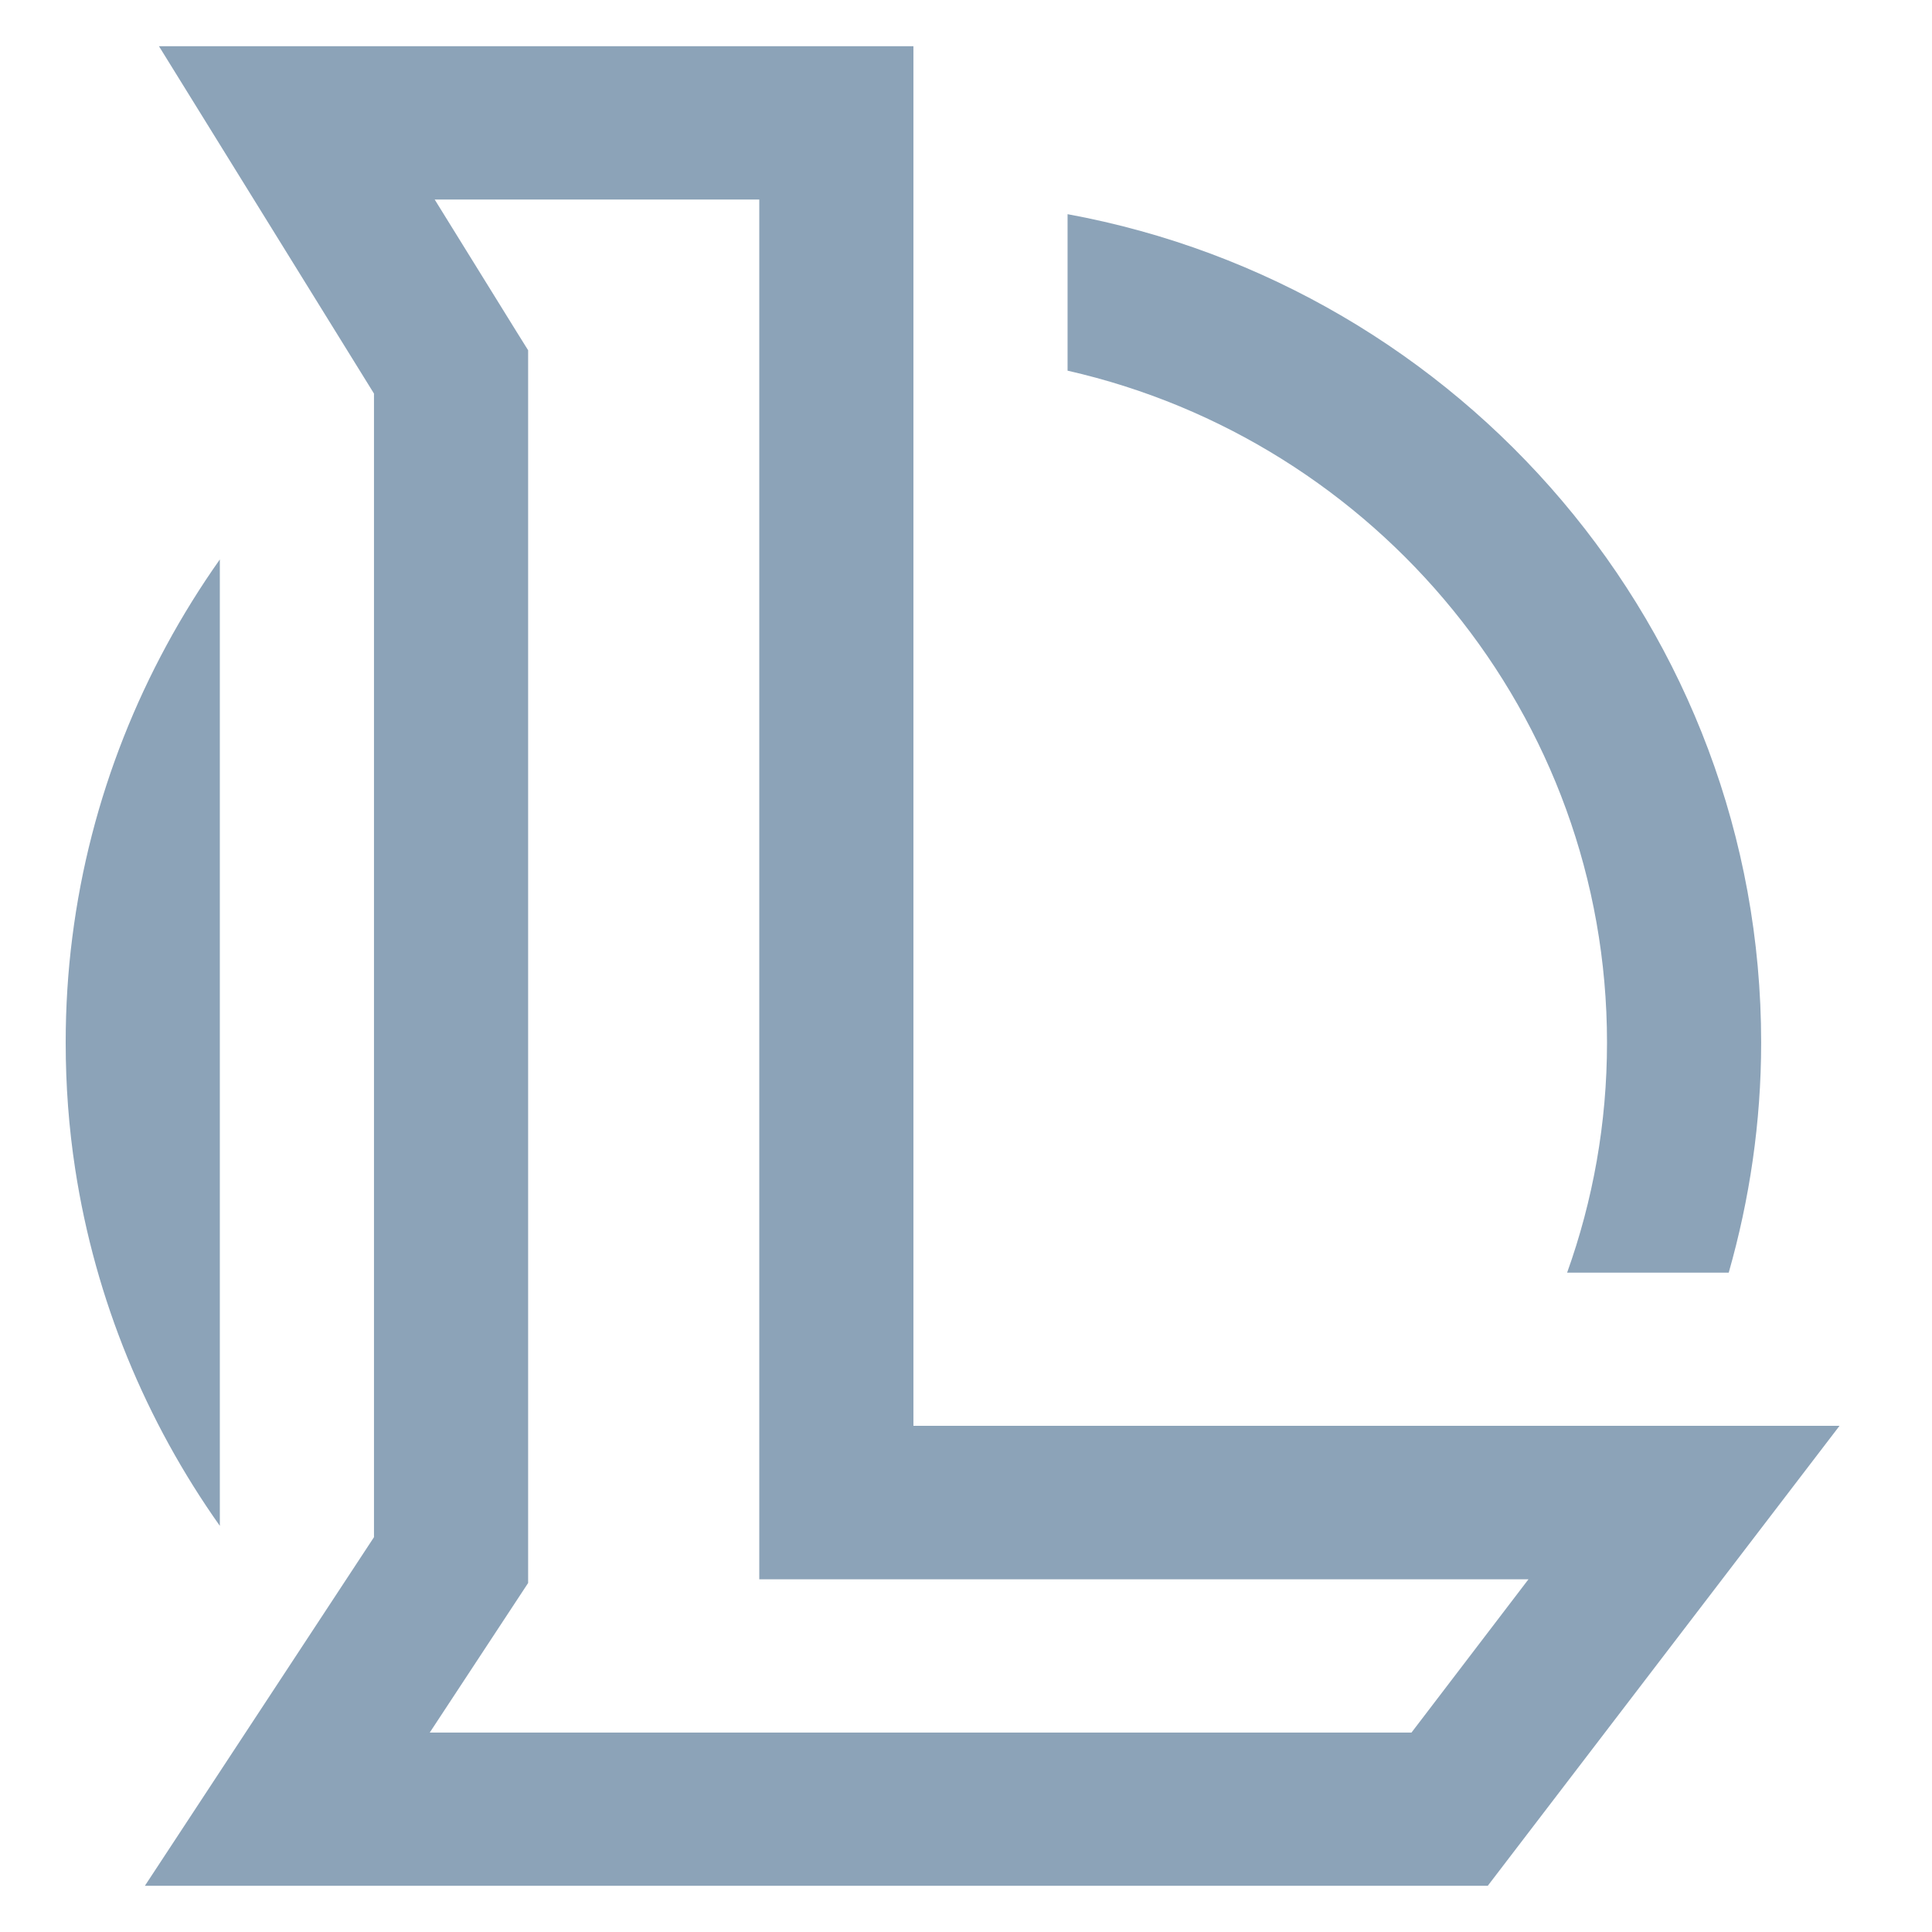 <svg width="14" height="14" viewBox="0 0 14 14" fill="none" xmlns="http://www.w3.org/2000/svg">
<g clip-path="url(#clip0_2206_1127)">
<path d="M1.152 0.335L2.71 2.852V11.139L1.05 13.665H10.781L13.33 10.332H6.619V0.335H1.152ZM3.15 1.446H5.502V11.444H11.076L10.228 12.555H3.114L3.827 11.471V2.538L3.744 2.405L3.15 1.446ZM7.736 1.552V2.686C9.971 3.193 11.645 5.181 11.645 7.555C11.645 8.14 11.543 8.7 11.356 9.222H12.527C12.678 8.692 12.762 8.133 12.762 7.555C12.762 4.566 10.591 2.076 7.736 1.552ZM1.593 4.054C1.031 4.85 0.652 5.782 0.524 6.792C0.492 7.042 0.476 7.297 0.476 7.555C0.476 7.867 0.499 8.173 0.545 8.472C0.691 9.423 1.059 10.302 1.593 11.057V4.054Z" fill="#8CA3B8"/>
</g>
<defs>
<clipPath id="clip0_2206_1127">
<rect width="13.33" height="13.33" fill="white" transform="translate(0 0.335)"/>
</clipPath>
</defs>
</svg>
